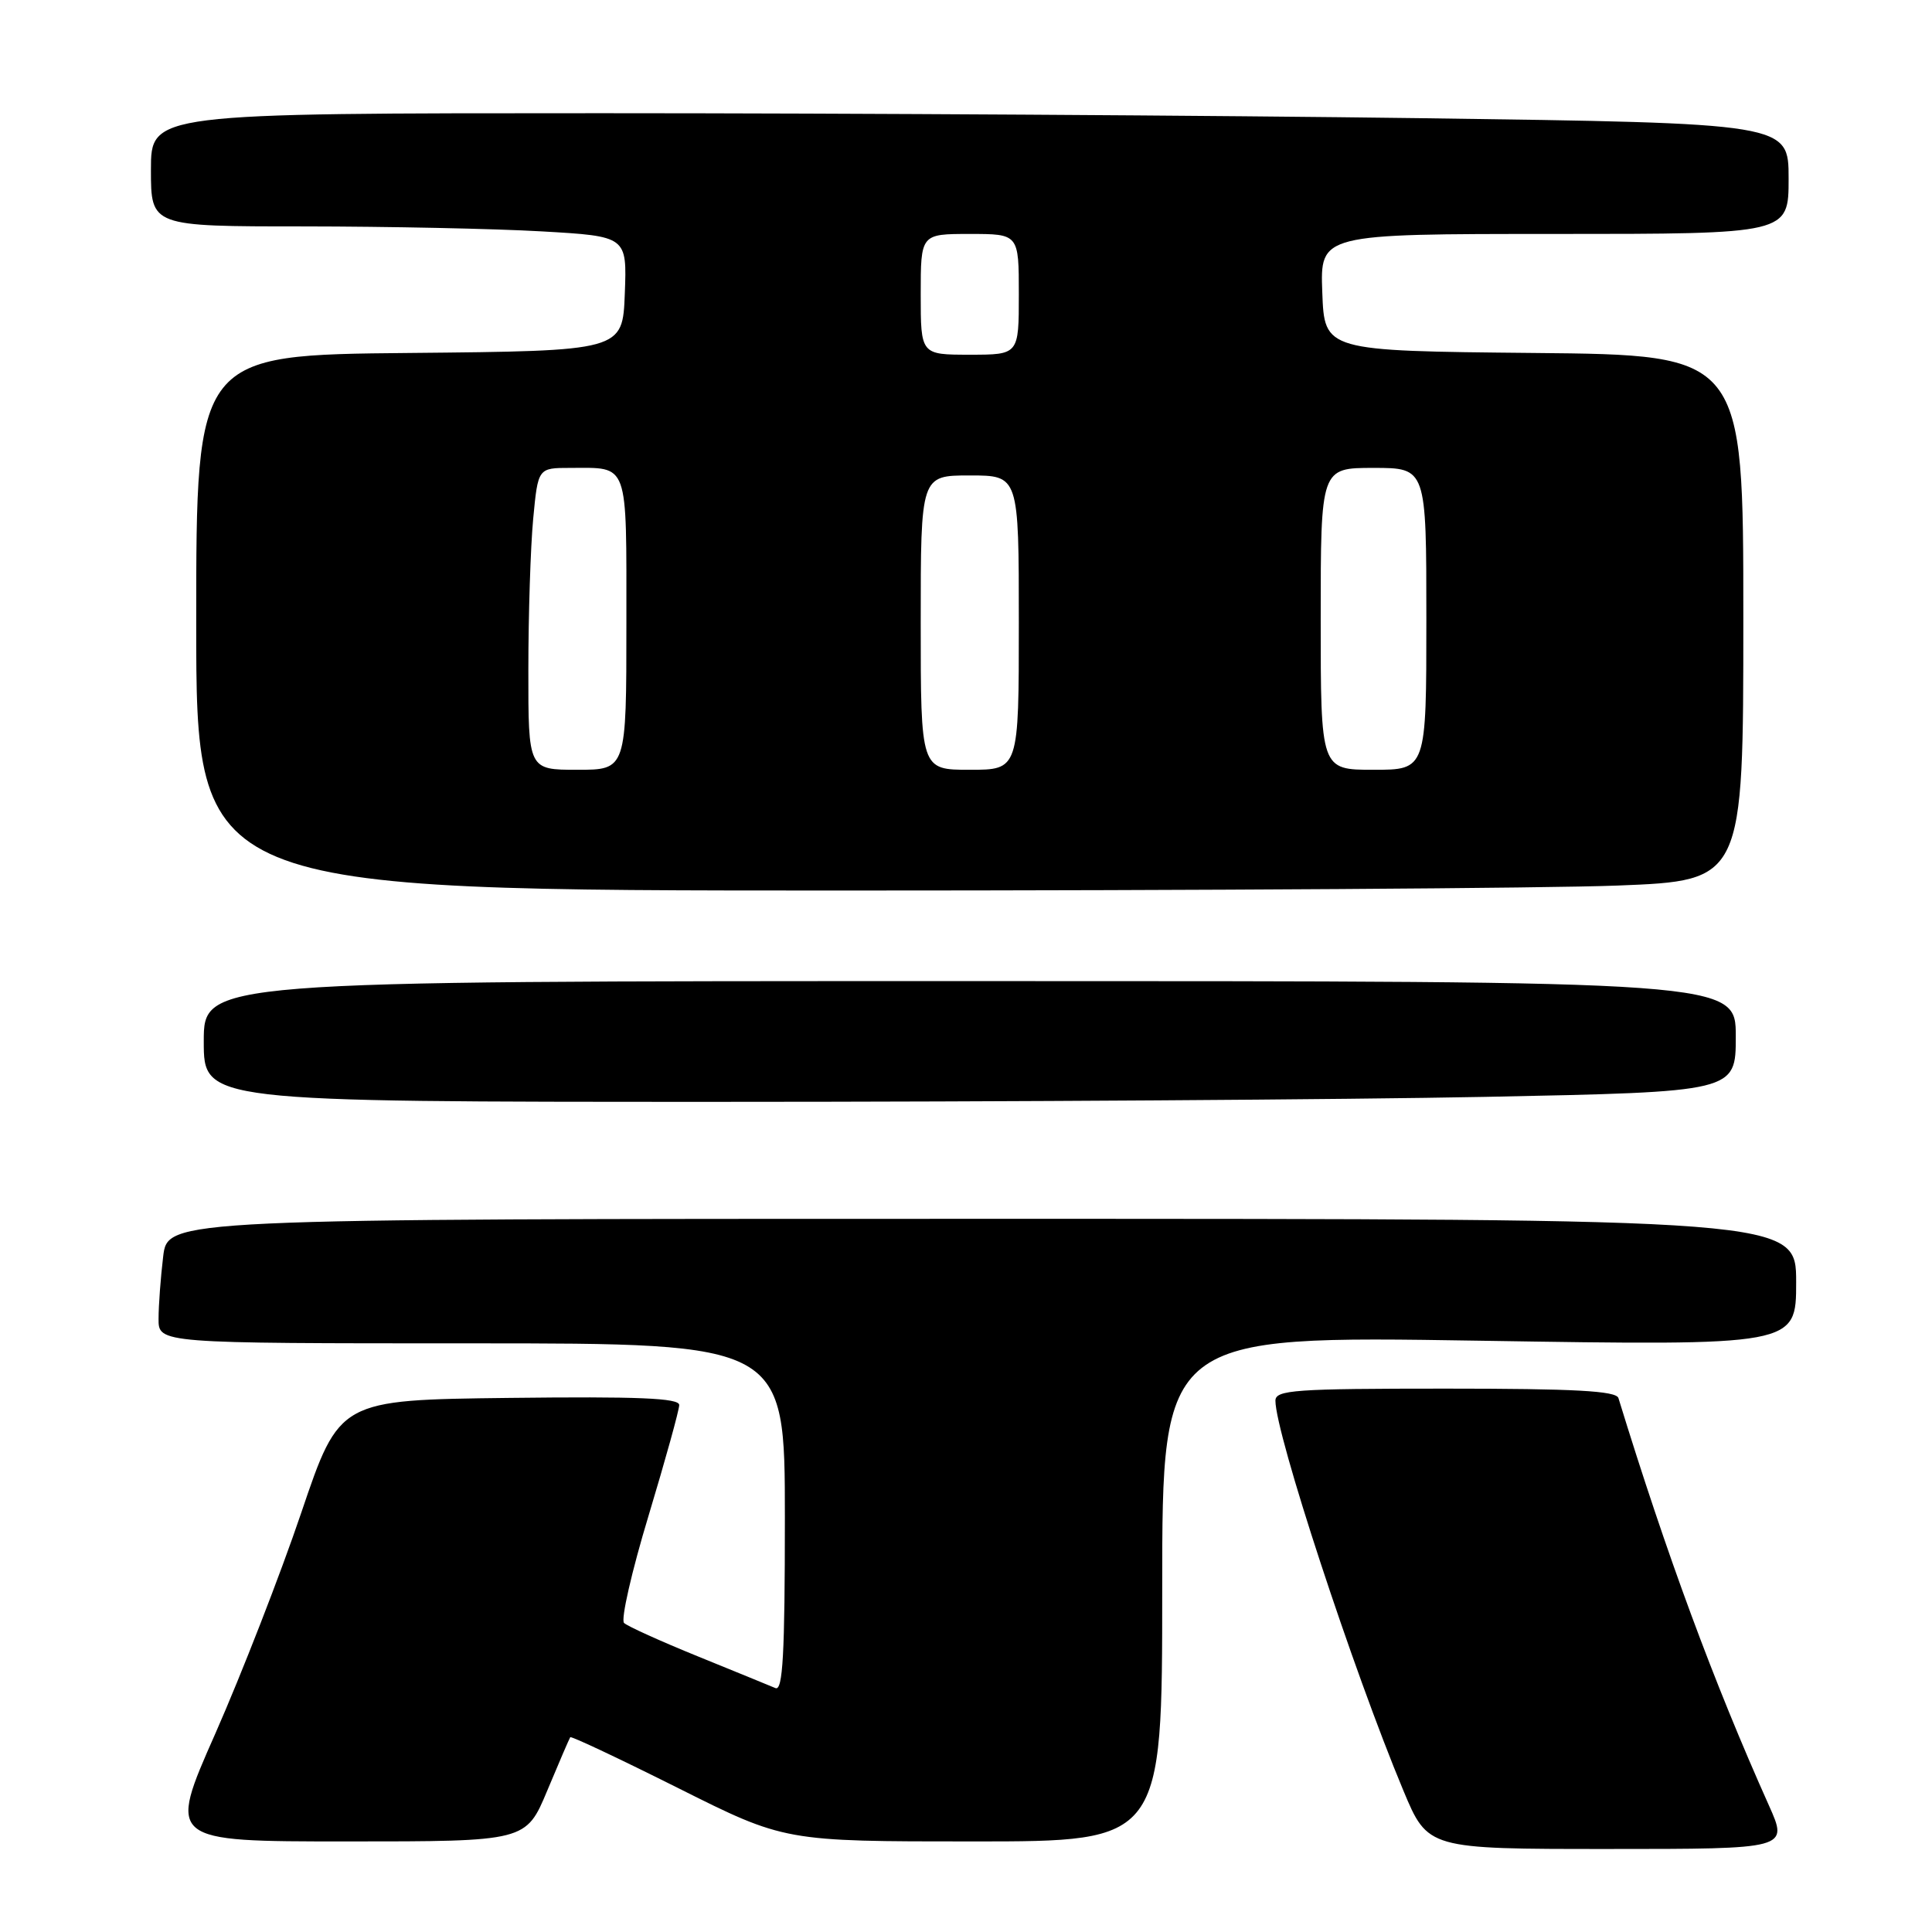 <?xml version="1.0" encoding="UTF-8" standalone="no"?>
<!DOCTYPE svg PUBLIC "-//W3C//DTD SVG 1.1//EN" "http://www.w3.org/Graphics/SVG/1.1/DTD/svg11.dtd" >
<svg xmlns="http://www.w3.org/2000/svg" xmlns:xlink="http://www.w3.org/1999/xlink" version="1.1" viewBox="0 0 256 256">
 <g >
 <path fill="currentColor"
d=" M 234.40 239.25 C 227.07 222.89 220.84 206.03 214.45 185.25 C 214.15 184.30 208.68 184.00 191.53 184.00 C 171.54 184.00 169.00 184.18 169.00 185.60 C 169.00 189.95 179.26 221.22 185.95 237.25 C 189.19 245.00 189.19 245.00 213.08 245.00 C 236.97 245.00 236.97 245.00 234.40 239.25 Z  M 72.52 237.25 C 74.07 233.54 75.44 230.36 75.56 230.19 C 75.69 230.02 82.13 233.06 89.88 236.94 C 103.97 244.00 103.97 244.00 128.99 244.00 C 154.00 244.00 154.00 244.00 154.00 210.49 C 154.00 176.98 154.00 176.98 196.00 177.65 C 238.00 178.32 238.00 178.32 238.00 169.91 C 238.00 161.50 238.00 161.50 130.11 161.50 C 22.22 161.50 22.22 161.50 21.62 166.50 C 21.29 169.25 21.01 172.96 21.01 174.75 C 21.00 178.00 21.00 178.00 62.50 178.00 C 104.00 178.00 104.00 178.00 104.00 201.11 C 104.00 219.21 103.73 224.10 102.75 223.68 C 102.06 223.39 97.45 221.50 92.50 219.49 C 87.55 217.48 83.13 215.48 82.69 215.05 C 82.24 214.63 83.70 208.22 85.94 200.83 C 88.17 193.43 90.00 186.83 90.00 186.17 C 90.00 185.25 84.54 185.03 67.49 185.23 C 44.98 185.50 44.98 185.50 39.92 200.44 C 37.14 208.65 32.01 221.81 28.54 229.69 C 22.21 244.00 22.21 244.00 45.96 244.00 C 69.70 244.00 69.70 244.00 72.52 237.25 Z  M 196.84 145.34 C 230.00 144.68 230.00 144.68 230.00 137.34 C 230.00 130.00 230.00 130.00 128.50 130.00 C 27.00 130.00 27.00 130.00 27.00 138.00 C 27.00 146.00 27.00 146.00 95.34 146.00 C 132.92 146.00 178.60 145.70 196.84 145.34 Z  M 214.34 117.34 C 231.00 116.69 231.00 116.69 231.00 81.86 C 231.00 47.03 231.00 47.03 203.25 46.77 C 175.50 46.50 175.50 46.50 175.21 38.75 C 174.92 31.00 174.92 31.00 205.96 31.00 C 237.00 31.00 237.00 31.00 237.00 23.66 C 237.00 16.33 237.00 16.33 188.25 15.66 C 161.44 15.30 112.61 15.00 79.75 15.00 C 20.00 15.00 20.00 15.00 20.00 22.50 C 20.00 30.00 20.00 30.00 40.25 30.00 C 51.39 30.01 65.58 30.30 71.79 30.66 C 83.08 31.31 83.08 31.31 82.79 38.91 C 82.50 46.50 82.50 46.50 54.25 46.77 C 26.00 47.03 26.00 47.03 26.00 82.52 C 26.00 118.00 26.00 118.00 111.84 118.00 C 159.05 118.00 205.18 117.70 214.34 117.34 Z  M 70.01 88.75 C 70.01 81.46 70.30 72.46 70.65 68.75 C 71.29 62.00 71.29 62.00 75.56 62.00 C 83.38 62.00 83.00 60.93 83.00 82.61 C 83.00 102.00 83.00 102.00 76.50 102.00 C 70.00 102.00 70.00 102.00 70.01 88.75 Z  M 122.00 82.50 C 122.00 63.00 122.00 63.00 128.50 63.00 C 135.00 63.00 135.00 63.00 135.00 82.50 C 135.00 102.00 135.00 102.00 128.50 102.00 C 122.00 102.00 122.00 102.00 122.00 82.50 Z  M 175.00 82.00 C 175.00 62.00 175.00 62.00 182.00 62.00 C 189.00 62.00 189.00 62.00 189.00 82.00 C 189.00 102.00 189.00 102.00 182.00 102.00 C 175.00 102.00 175.00 102.00 175.00 82.00 Z  M 122.00 39.00 C 122.00 31.00 122.00 31.00 128.50 31.00 C 135.00 31.00 135.00 31.00 135.00 39.00 C 135.00 47.00 135.00 47.00 128.50 47.00 C 122.00 47.00 122.00 47.00 122.00 39.00 Z "/>
</g>
</svg>